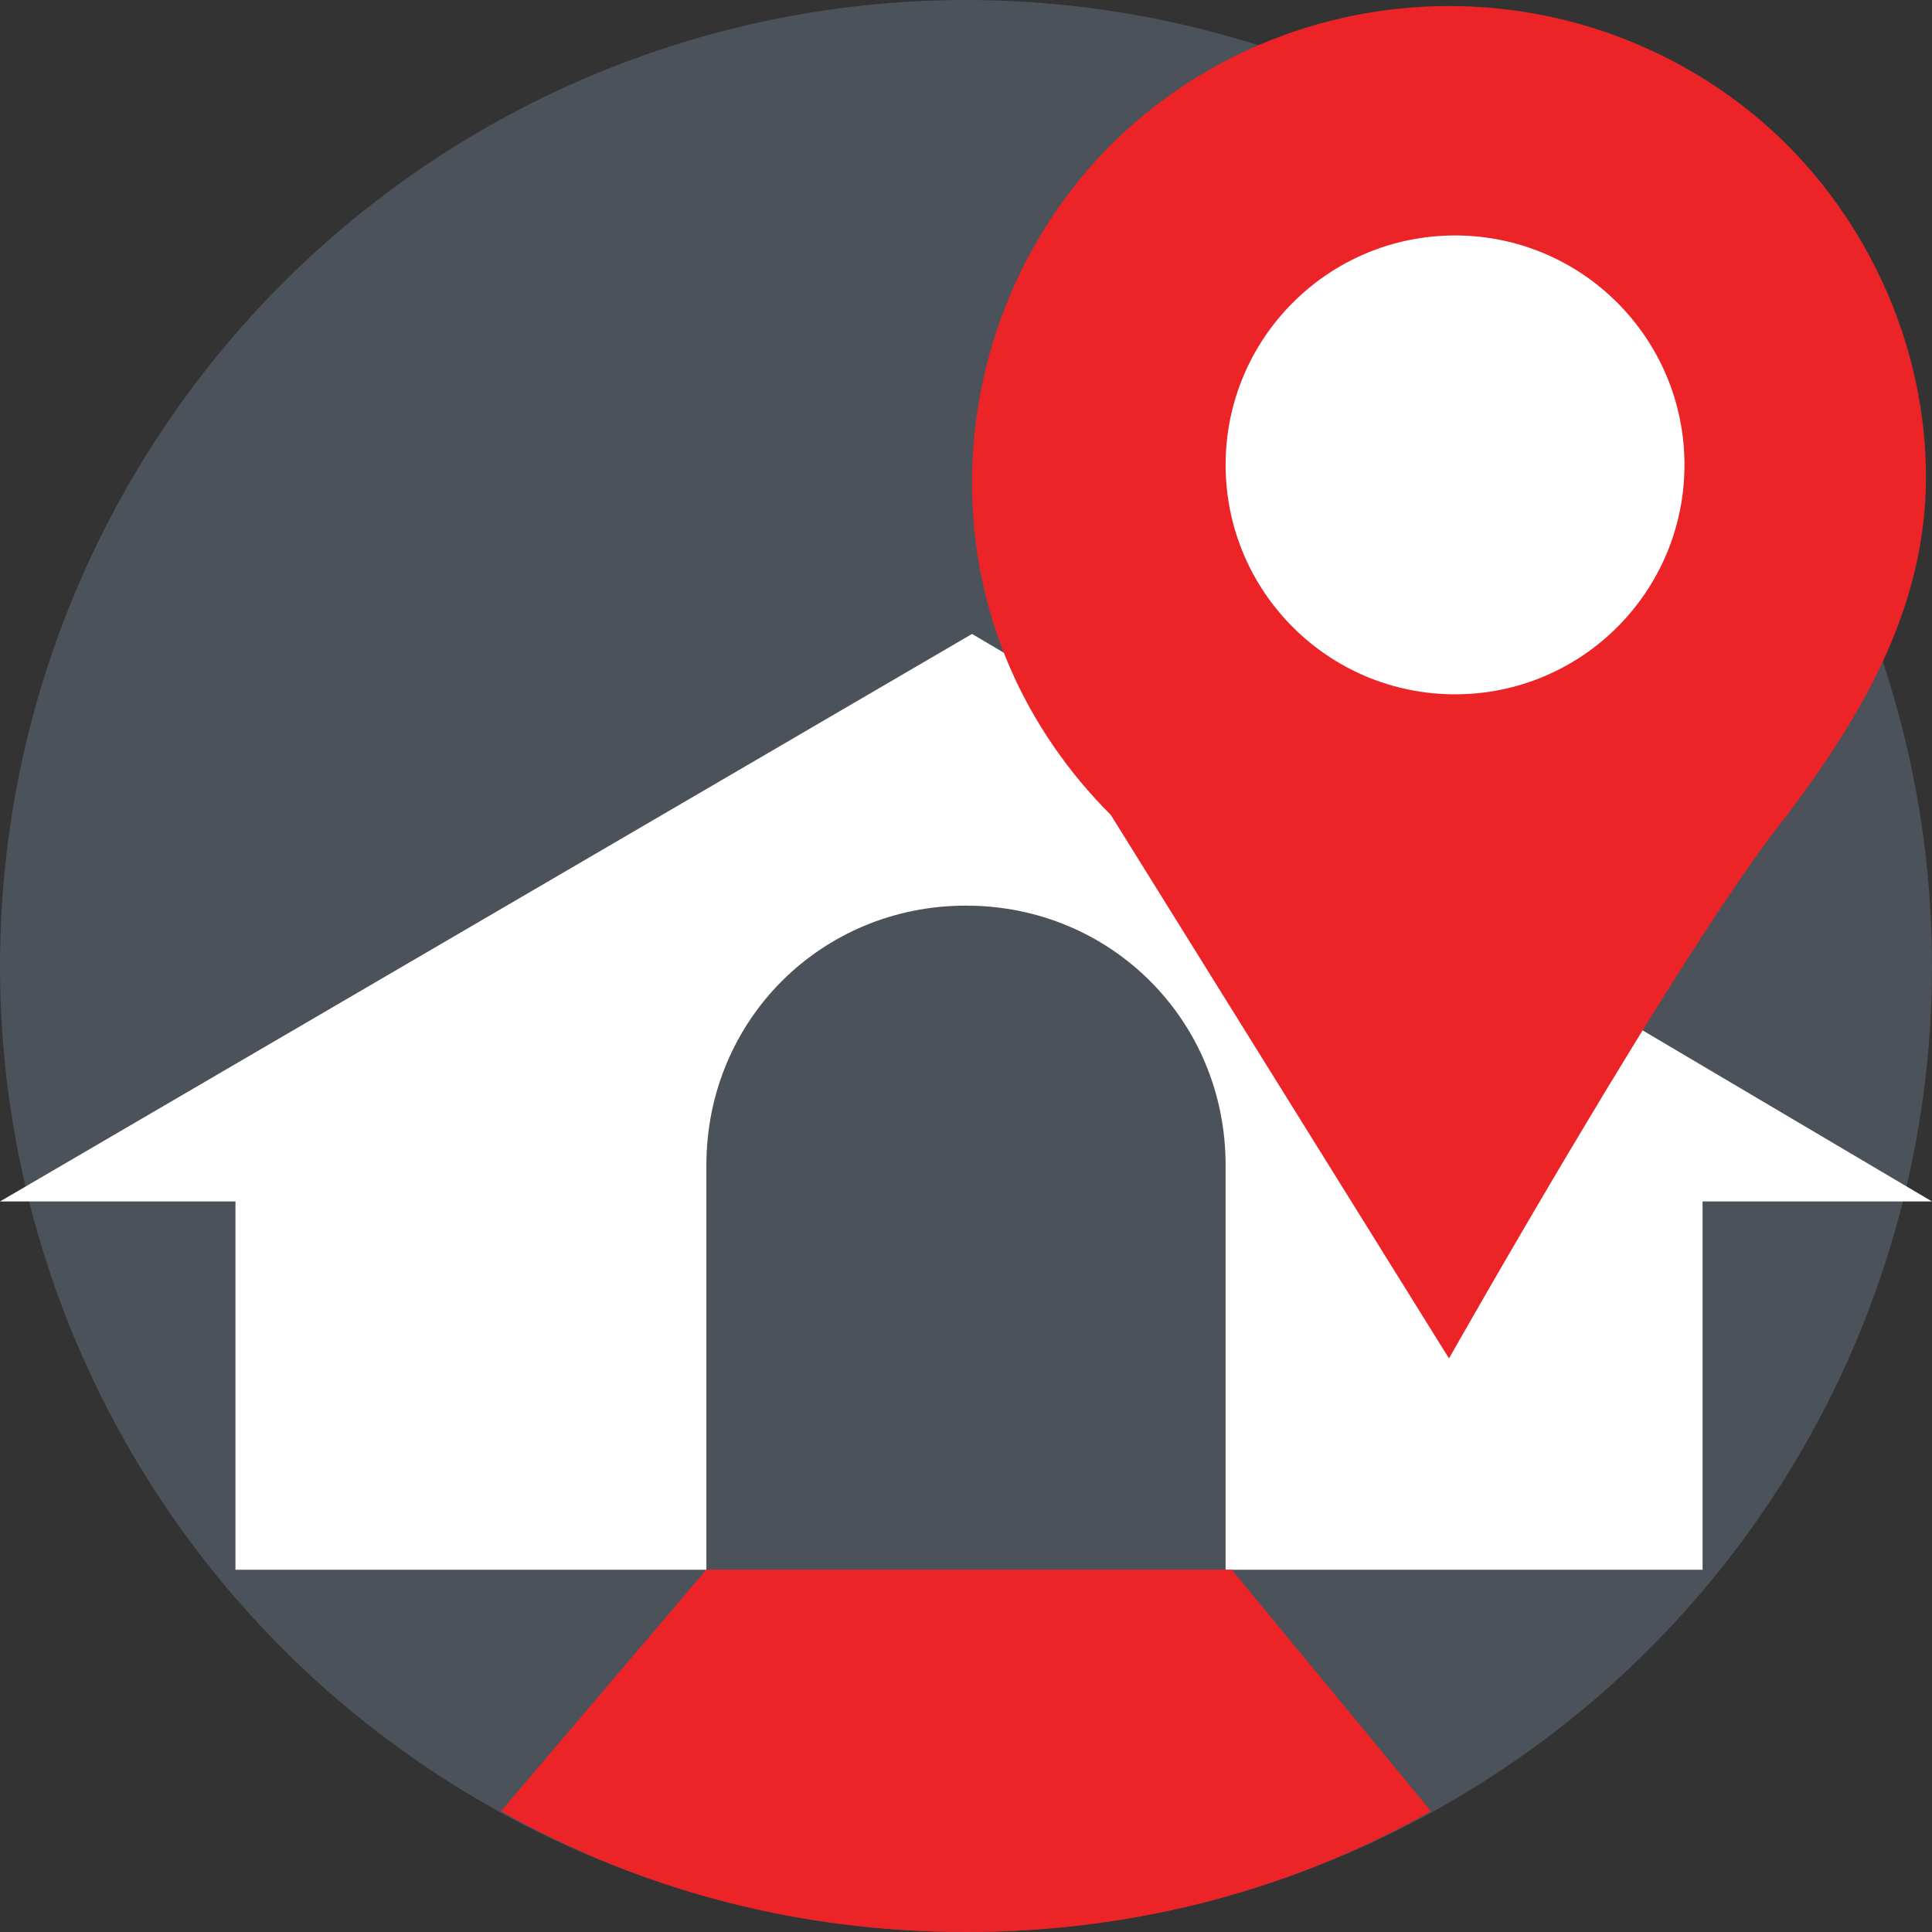 <?xml version="1.0" encoding="utf-8"?>
<!-- Generator: Adobe Illustrator 21.0.0, SVG Export Plug-In . SVG Version: 6.00 Build 0)  -->
<svg version="1.1" xmlns="http://www.w3.org/2000/svg" xmlns:xlink="http://www.w3.org/1999/xlink" x="0px" y="0px"
	 viewBox="0 0 32 32" style="enable-background:new 0 0 32 32;" xml:space="preserve">
<rect x="0" y="0" width="32" height="32" fill="#333333" stroke="none"/>
<style type="text/css">
	.st0{fill:#4B5259;}
	.st1{fill:#EC2428;}
	.st2{fill:#FFFFFF;}
</style>
<g id="Layer_2">
	<circle class="st0" cx="16" cy="16" r="16"/>
	<path class="st1" d="M23.7,30C23.7,30,23.7,30,23.7,30c-2.3,1.3-4.9,2-7.7,2c-2.8,0-5.4-0.7-7.7-2c0,0,0,0,0,0l3.4-4h8.7L23.7,30z"
		/>
</g>
<g id="Layer_1">
	<path class="st2" d="M16.1,10.5L0,19.9h3.9V26h7.8v-6.7c0-2.4,1.9-4.3,4.3-4.3s4.3,1.9,4.3,4.3V26h7.9v-6.1H32L16.1,10.5z"/>
	<path class="st1" d="M29.6,2.4c-1.4-1.4-3.4-2.3-5.6-2.3s-4.2,0.9-5.6,2.3s-2.3,3.4-2.3,5.6s0.9,4.1,2.3,5.5c0,0,5.6,9,5.6,9
		s3.9-6.9,5.6-9c1.2-1.6,2.3-3.4,2.3-5.6C31.9,5.8,31,3.8,29.6,2.4z"/>
	<circle class="st2" cx="24.1" cy="7.7" r="3.8"/>
	<polygon class="st1" points="23.7,30 23.7,30 23.7,30 8.3,30 8.3,30 8.3,30 11.7,26 20.4,26 	"/>
</g>
</svg>
